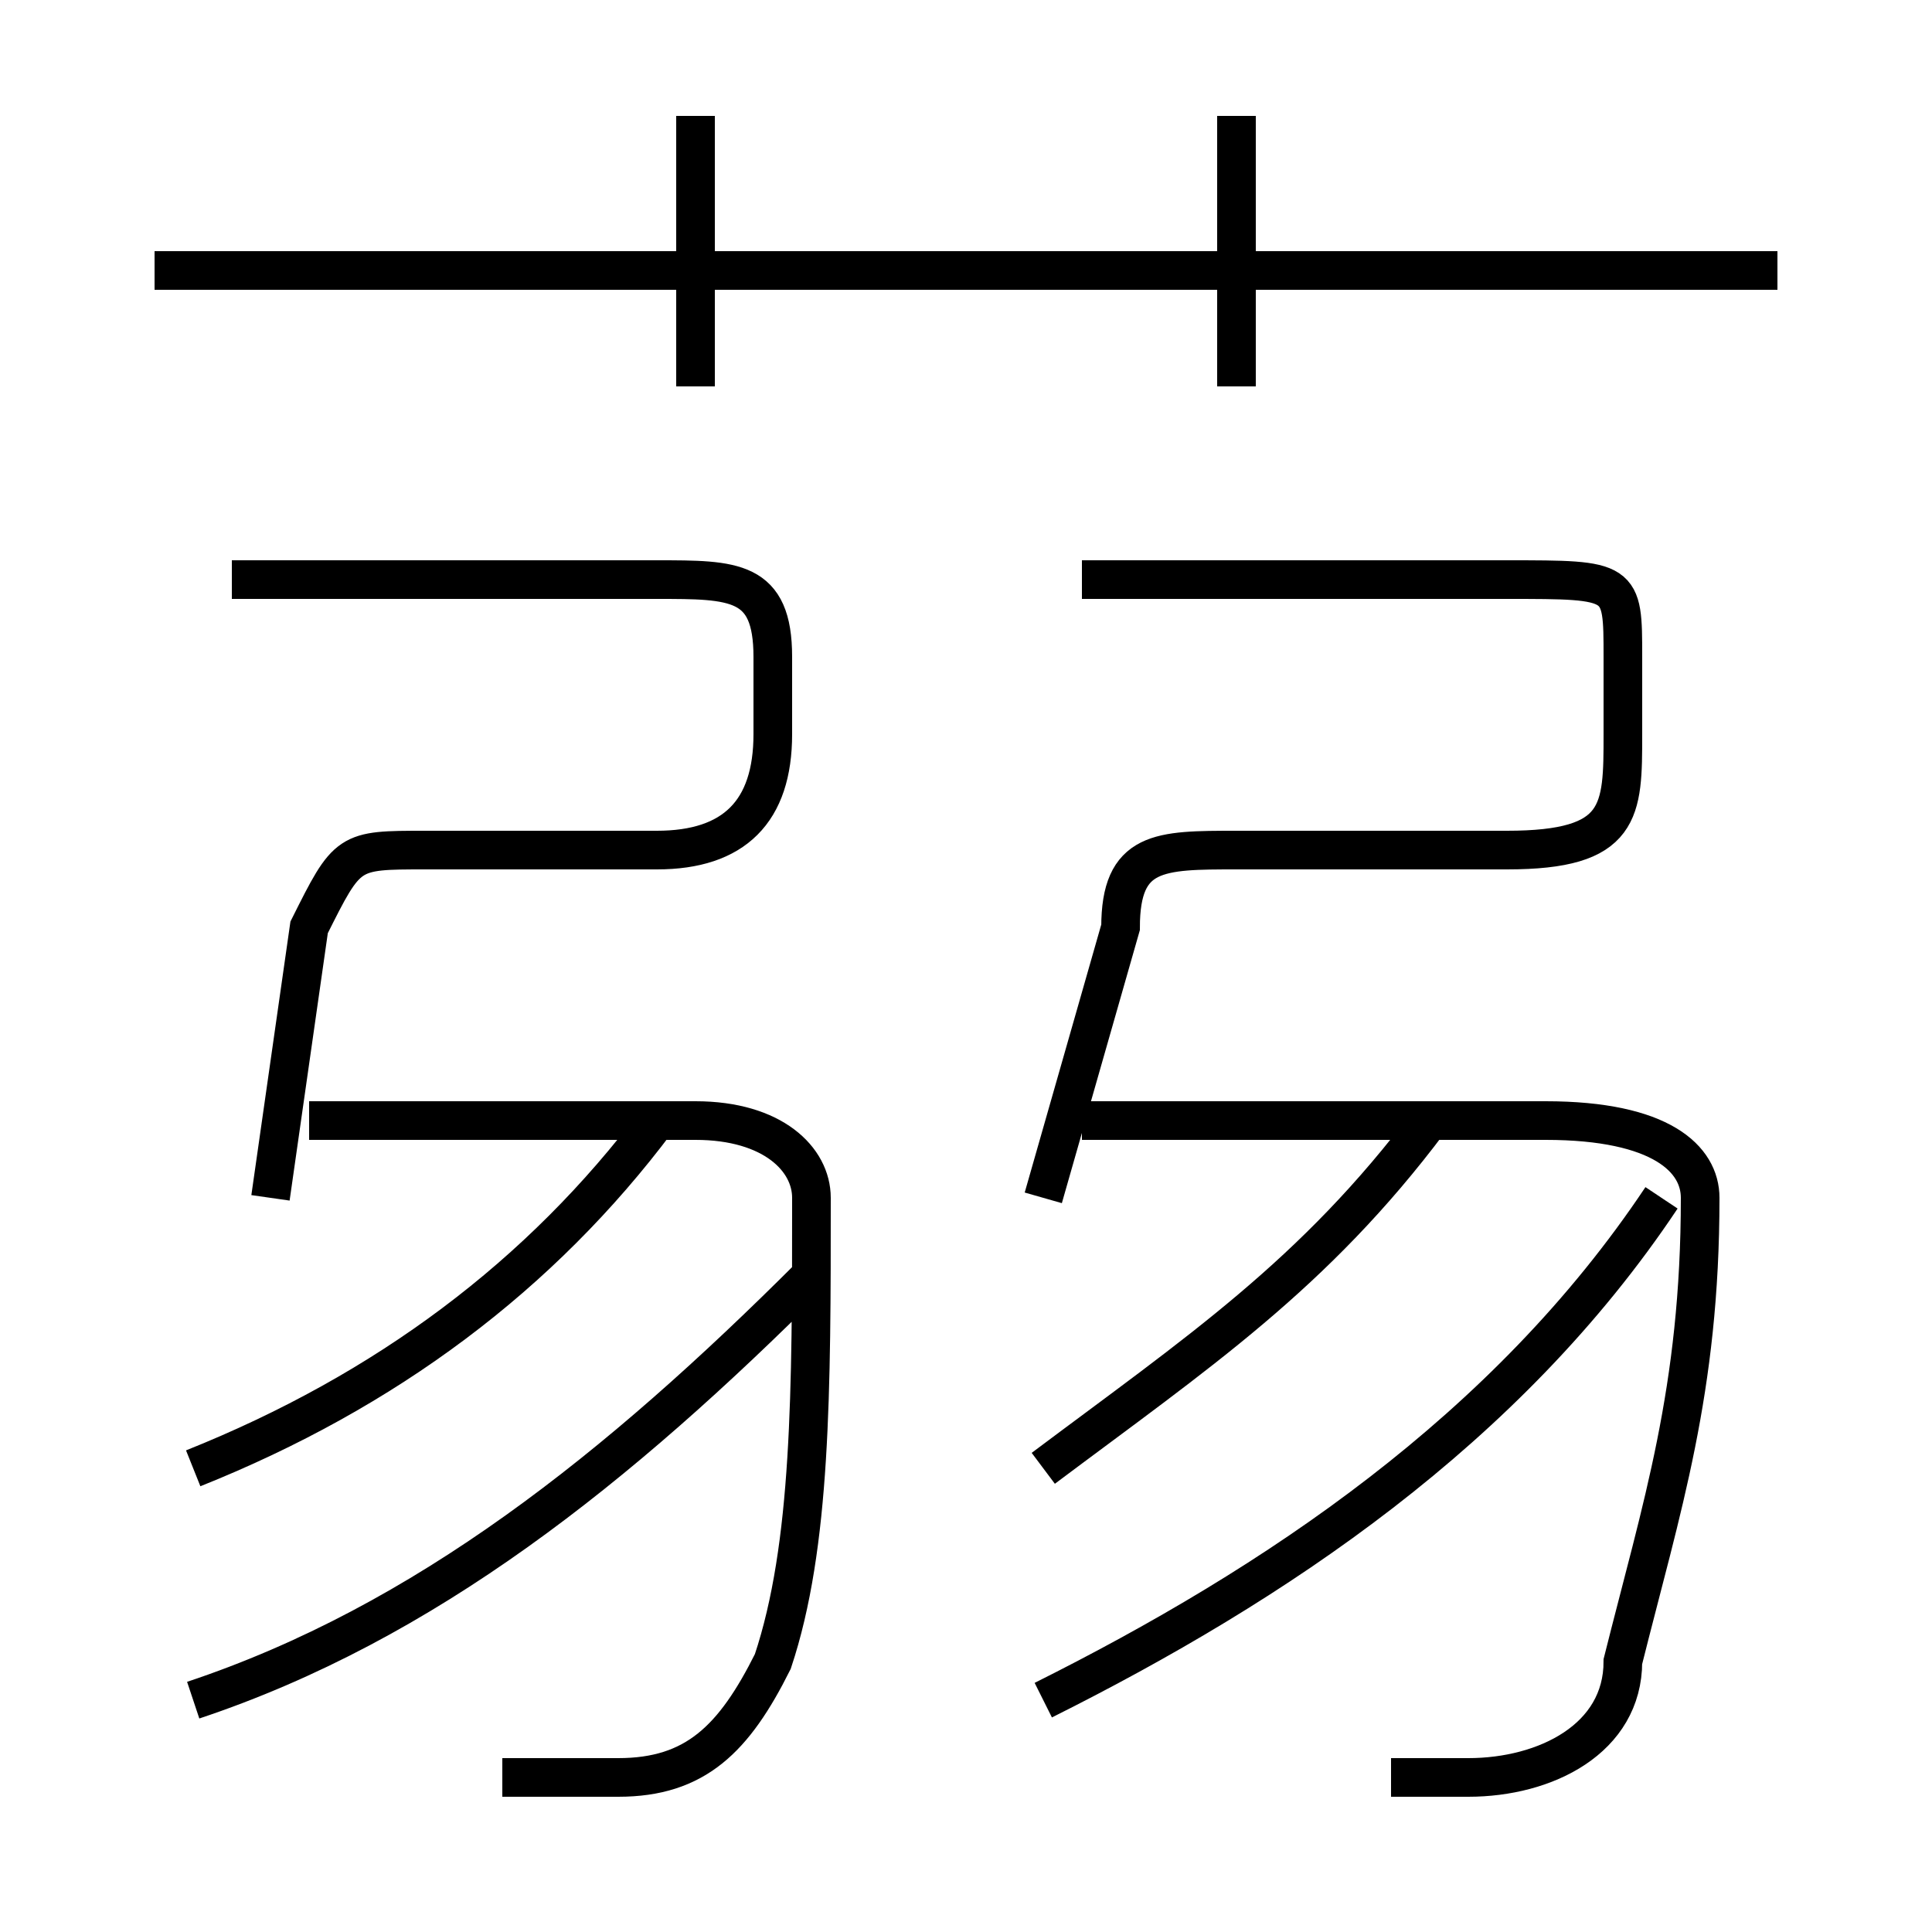 <?xml version='1.0' encoding='utf8'?>
<svg viewBox="0.0 -6.0 50.0 50.0" version="1.1" xmlns="http://www.w3.org/2000/svg">
<rect x="0.0" y="-6.0" width="50.0" height="50.0" fill="#808080" stroke="none"/>
<rect x="-1000" y="-1000" width="2000" height="2000" stroke="white" fill="white"/>
<g style="fill:white;stroke:#000000;  stroke-width:1">
<path d="M 36 2 C 37 2 38 2 38 2 C 40 2 42 1 42 -1 C 43 -5 44 -8 44 -13 C 44 -14 43 -15 40 -15 L 28 -15 M 5 0 C 11 -2 16 -6 21 -11 M 5 -6 C 10 -8 14 -11 17 -15 M 13 2 C 14 2 15 2 16 2 C 18 2 19 1 20 -1 C 21 -4 21 -8 21 -13 C 21 -14 20 -15 18 -15 L 8 -15 M 7 -13 L 8 -20 C 9 -22 9 -22 11 -22 L 17 -22 C 19 -22 20 -23 20 -25 L 20 -27 C 20 -29 19 -29 17 -29 L 6 -29 M 27 0 C 33 -3 39 -7 43 -13 M 27 -6 C 31 -9 34 -11 37 -15 M 18 -34 L 18 -41 M 27 -13 L 29 -20 C 29 -22 30 -22 32 -22 L 39 -22 C 42 -22 42 -23 42 -25 L 42 -27 C 42 -29 42 -29 39 -29 L 28 -29 M 46 -37 L 4 -37 M 32 -34 L 32 -41" transform="translate(0.0 38.0)" />
</g>
</svg>